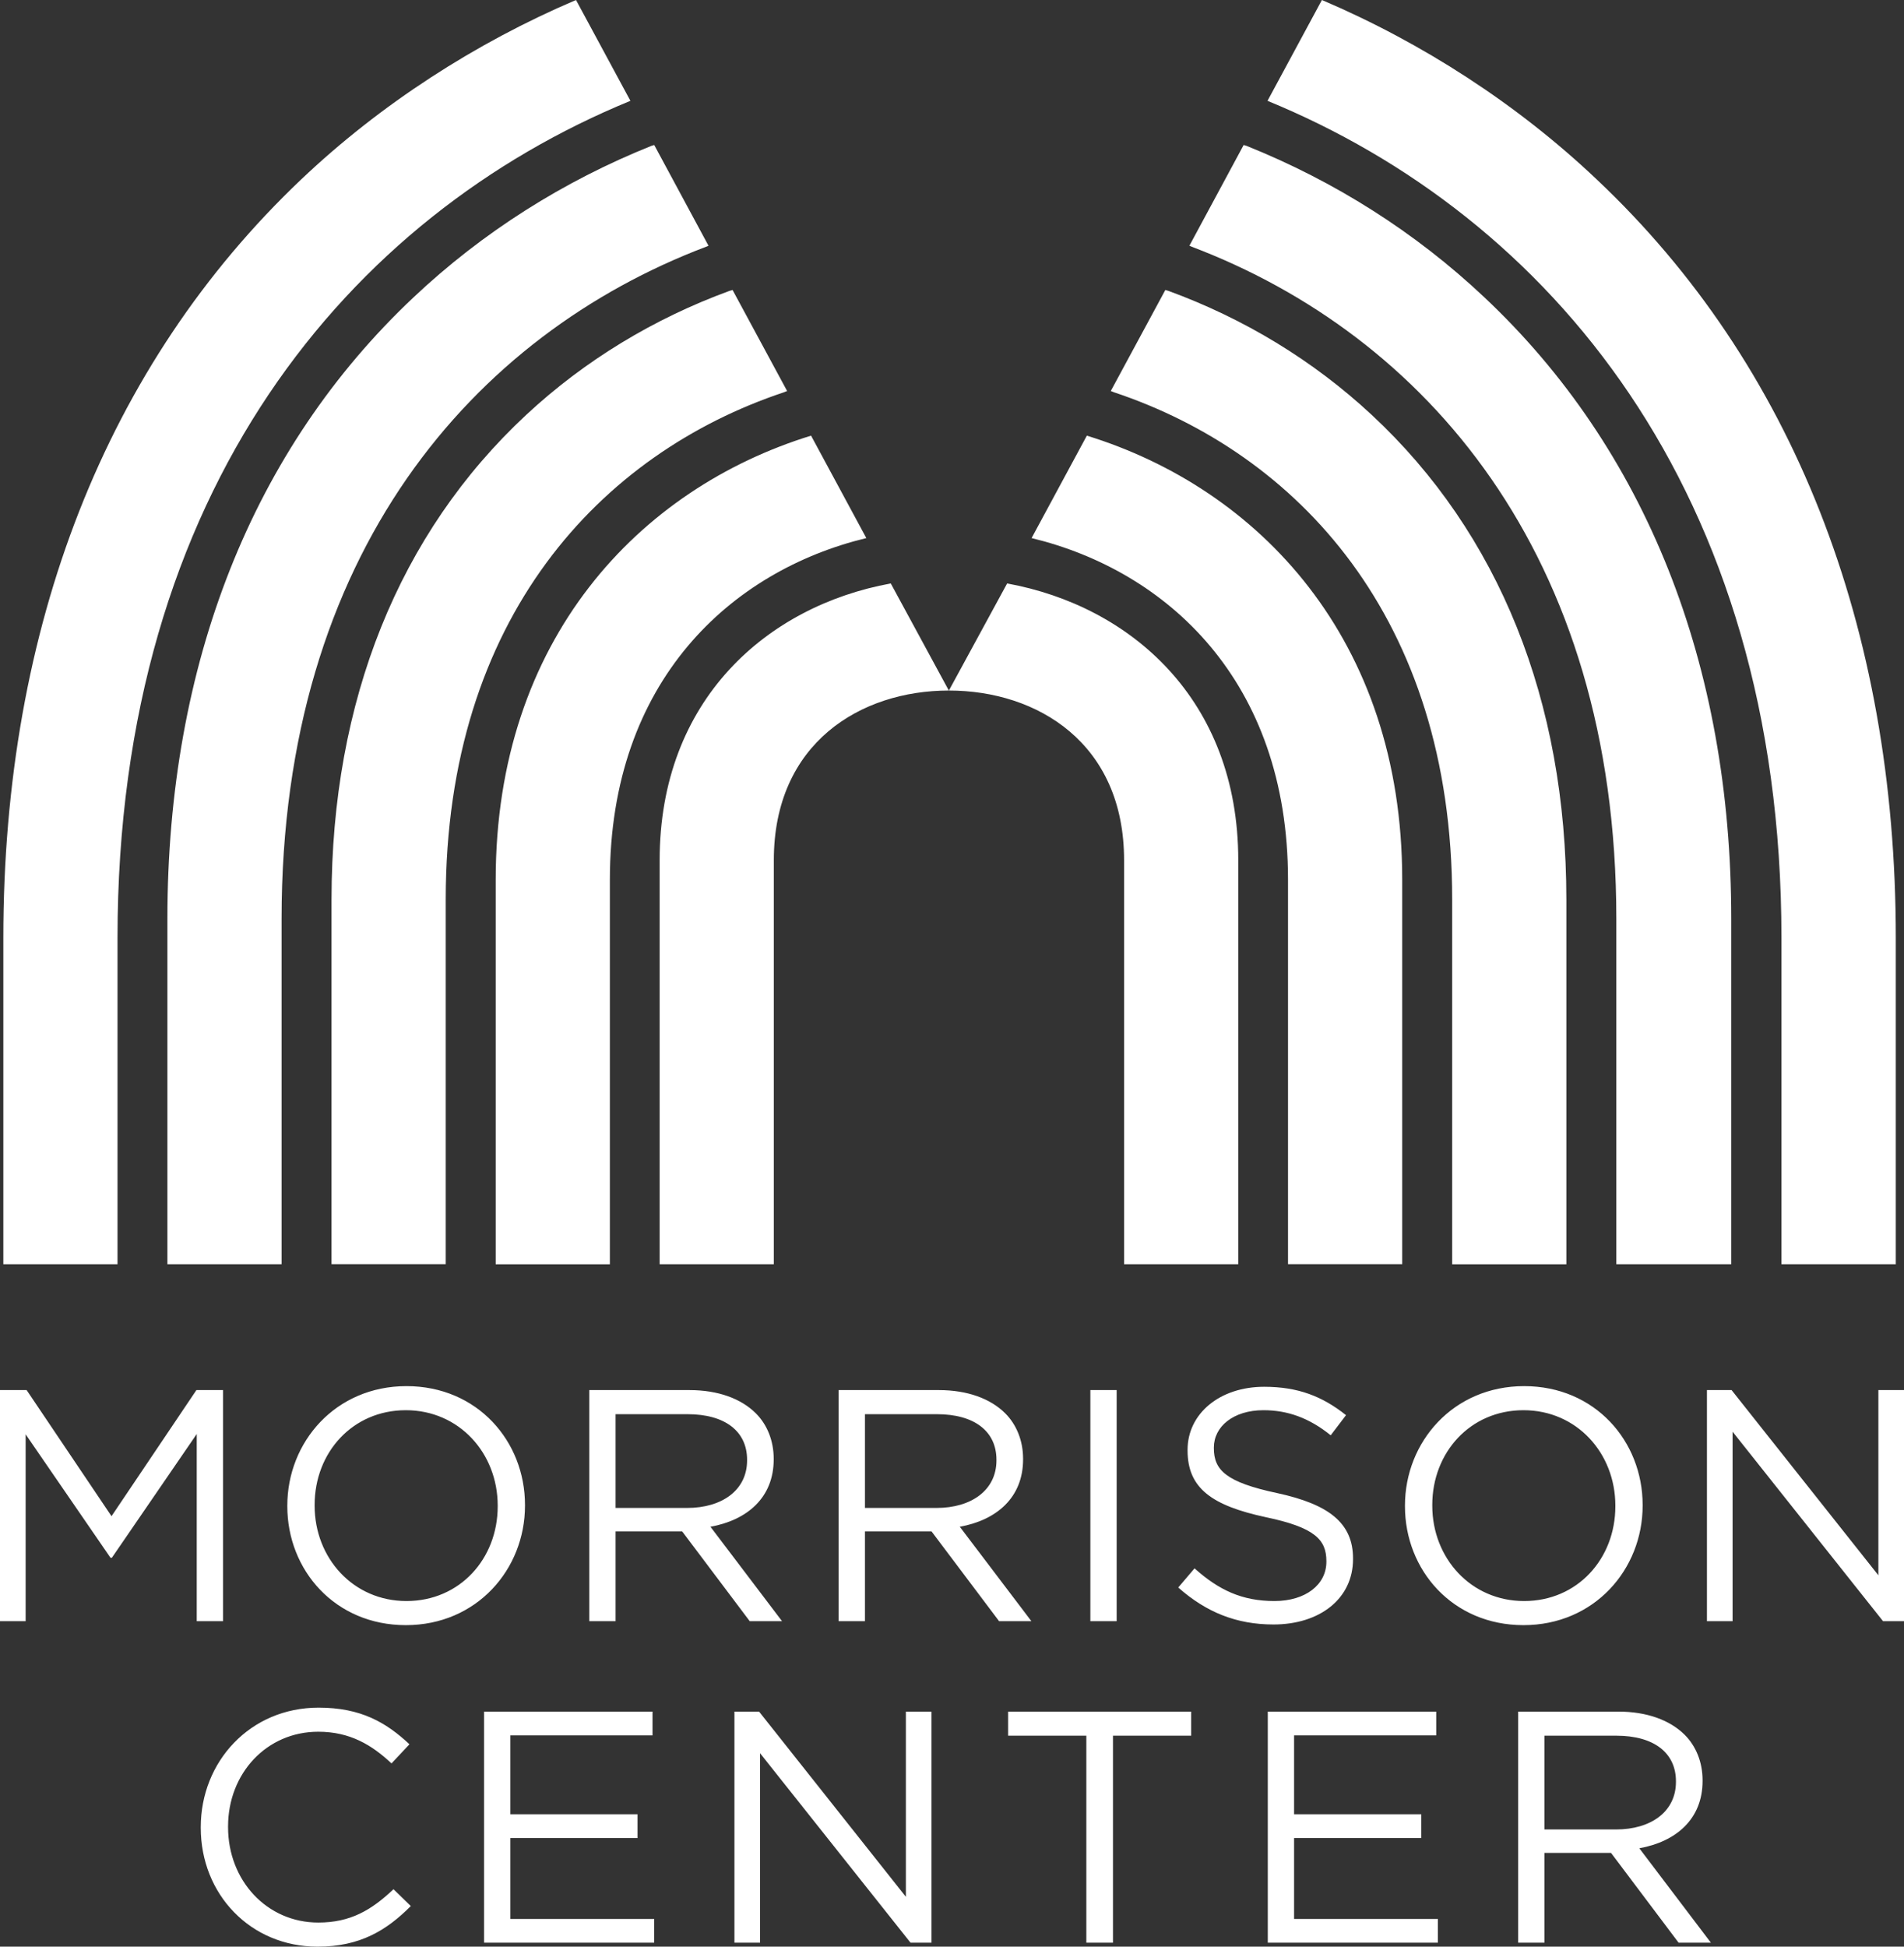 <svg xmlns="http://www.w3.org/2000/svg" width="90" height="92" viewBox="0 0 90 92">
  <rect x="0" y="0" width="90" height="92" fill="#333333" stroke="none"/>
  <path fill="#FFF" fill-rule="evenodd" d="M15.06,80.704 C17.058,80.704 18.254,81.405 19.355,82.435 L18.506,83.34 C17.577,82.466 16.539,81.842 15.044,81.842 C12.605,81.842 10.78,83.808 10.78,86.32 L10.78,86.352 C10.78,88.88 12.621,90.861 15.044,90.861 C16.554,90.861 17.546,90.284 18.6,89.285 L19.418,90.081 C18.27,91.235 17.011,92 15.013,92 C11.834,92 9.49,89.519 9.49,86.383 L9.49,86.352 C9.49,83.262 11.818,80.704 15.06,80.704 Z M30.844,80.891 L30.844,82.014 L24.125,82.014 L24.125,85.743 L30.136,85.743 L30.136,86.867 L24.125,86.867 L24.125,90.69 L30.922,90.69 L30.922,91.813 L22.882,91.813 L22.882,80.891 L30.844,80.891 Z M35.881,80.891 L42.82,89.644 L42.82,80.891 L44.031,80.891 L44.031,91.813 L43.04,91.813 L35.927,82.857 L35.927,91.813 L34.716,91.813 L34.716,80.891 L35.881,80.891 Z M56.306,80.891 L56.306,82.03 L52.609,82.03 L52.609,91.813 L51.35,91.813 L51.35,82.03 L47.652,82.03 L47.652,80.891 L56.306,80.891 Z M67.889,80.891 L67.889,82.014 L61.17,82.014 L61.17,85.743 L67.181,85.743 L67.181,86.867 L61.17,86.867 L61.17,90.69 L67.968,90.69 L67.968,91.813 L59.927,91.813 L59.927,80.891 L67.889,80.891 Z M76.498,80.891 C77.851,80.891 78.937,81.296 79.629,81.983 C80.164,82.513 80.479,83.278 80.479,84.136 L80.479,84.167 C80.479,85.977 79.22,87.038 77.489,87.35 L80.872,91.813 L79.346,91.813 L76.152,87.569 L73.005,87.569 L73.005,91.813 L71.762,91.813 L71.762,80.891 L76.498,80.891 Z M76.403,82.03 L73.005,82.03 L73.005,86.461 L76.388,86.461 C78.04,86.461 79.22,85.618 79.22,84.214 L79.22,84.183 C79.22,82.841 78.181,82.03 76.403,82.03 Z M72.045,65.509 C75.396,65.509 77.646,68.114 77.646,71.125 L77.646,71.157 C77.646,74.168 75.365,76.805 72.013,76.805 C68.661,76.805 66.411,74.2 66.411,71.188 L66.411,71.157 C66.411,68.145 68.693,65.509 72.045,65.509 Z M19.214,65.509 C22.566,65.509 24.816,68.114 24.816,71.125 L24.816,71.157 C24.816,74.168 22.535,76.805 19.183,76.805 C15.831,76.805 13.581,74.2 13.581,71.188 L13.581,71.157 C13.581,68.145 15.863,65.509 19.214,65.509 Z M59.754,65.54 C61.359,65.54 62.508,65.992 63.625,66.881 L62.901,67.833 C61.878,67.006 60.855,66.647 59.723,66.647 C58.291,66.647 57.378,67.427 57.378,68.41 L57.378,68.442 C57.378,69.472 57.945,70.049 60.368,70.564 C62.822,71.094 63.956,71.984 63.956,73.653 L63.956,73.685 C63.956,75.557 62.382,76.774 60.195,76.774 C58.448,76.774 57.016,76.197 55.694,75.026 L56.465,74.121 C57.614,75.151 58.715,75.666 60.242,75.666 C61.721,75.666 62.697,74.885 62.697,73.809 L62.697,73.778 C62.697,72.764 62.146,72.187 59.833,71.703 C57.299,71.157 56.135,70.345 56.135,68.551 L56.135,68.52 C56.135,66.803 57.661,65.54 59.754,65.54 Z M1.259,65.696 L5.271,71.656 L9.284,65.696 L10.542,65.696 L10.542,76.618 L9.3,76.618 L9.3,67.771 L5.287,73.622 L5.224,73.622 L1.212,67.786 L1.212,76.618 L-3.4283687e-13,76.618 L-3.4283687e-13,65.696 L1.259,65.696 Z M52.783,65.696 L52.783,76.618 L51.54,76.618 L51.54,65.696 L52.783,65.696 Z M81.85,65.696 L88.789,74.449 L88.789,65.696 L90,65.696 L90,76.618 L89.009,76.618 L81.897,67.662 L81.897,76.618 L80.685,76.618 L80.685,65.696 L81.85,65.696 Z M32.591,65.696 C33.945,65.696 35.03,66.101 35.722,66.788 C36.258,67.318 36.572,68.083 36.572,68.941 L36.572,68.972 C36.572,70.782 35.314,71.843 33.583,72.155 L36.966,76.618 L35.439,76.618 L32.245,72.374 L29.098,72.374 L29.098,76.618 L27.855,76.618 L27.855,65.696 L32.591,65.696 Z M44.378,65.696 C45.732,65.696 46.817,66.101 47.51,66.788 C48.045,67.318 48.36,68.083 48.36,68.941 L48.36,68.972 C48.36,70.782 47.101,71.843 45.369,72.155 L48.753,76.618 L47.226,76.618 L44.032,72.374 L40.885,72.374 L40.885,76.618 L39.642,76.618 L39.642,65.696 L44.378,65.696 Z M72.013,66.647 C69.496,66.647 67.702,68.644 67.702,71.125 L67.702,71.157 C67.702,73.637 69.527,75.666 72.045,75.666 C74.562,75.666 76.356,73.669 76.356,71.188 L76.356,71.157 C76.356,68.676 74.531,66.647 72.013,66.647 Z M19.183,66.647 C16.665,66.647 14.872,68.644 14.872,71.125 L14.872,71.157 C14.872,73.637 16.697,75.666 19.214,75.666 C21.732,75.666 23.526,73.669 23.526,71.188 L23.526,71.157 C23.526,68.676 21.701,66.647 19.183,66.647 Z M32.497,66.835 L29.098,66.835 L29.098,71.266 L32.481,71.266 C34.133,71.266 35.314,70.423 35.314,69.019 L35.314,68.988 C35.314,67.646 34.275,66.835 32.497,66.835 Z M44.284,66.835 L40.885,66.835 L40.885,71.266 L44.268,71.266 C45.921,71.266 47.101,70.423 47.101,69.019 L47.101,68.988 C47.101,67.646 46.062,66.835 44.284,66.835 Z M38.338,20.589 L40.95,25.43 C34.579,26.97 28.828,32.16 28.828,41.576 L28.828,41.576 L28.828,59.75 L23.431,59.75 L23.431,41.576 C23.431,30.201 30.226,23.091 38.338,20.589 L38.338,20.589 Z M55.084,13.705 L55.238,13.75 C58.805,15.057 62.066,17.028 64.836,19.604 C70.857,25.204 74.04,33.126 74.04,42.514 L74.04,59.75 L68.643,59.75 L68.643,42.514 C68.643,29.18 61.3,21.422 52.653,18.538 L52.506,18.479 L55.084,13.705 Z M27.227,7.10542736e-14 L29.799,4.765 C16.552,10.204 5.555,23.105 5.555,44.321 L5.555,44.321 L5.555,59.749 L0.158,59.749 L0.158,44.321 C0.158,29.618 5.024,17.225 14.228,8.488 C17.981,4.926 22.487,2.02 27.227,7.10542736e-14 L27.227,7.10542736e-14 Z M30.925,6.853 L33.49,11.614 L33.37,11.664 C22.409,15.824 13.31,26.125 13.31,43.425 L13.31,43.425 L13.31,59.749 L7.913,59.749 L7.913,43.425 C7.913,31.376 11.936,21.218 19.549,14.051 C22.817,10.97 26.631,8.562 30.794,6.892 L30.794,6.892 L30.925,6.853 Z M62.485,7.10542736e-14 C67.226,2.02 71.73,4.926 75.484,8.488 C84.743,17.225 89.612,29.618 89.612,44.321 L89.612,59.749 L84.207,59.749 L84.207,44.321 C84.207,23.105 73.159,10.204 59.914,4.765 L62.485,7.10542736e-14 Z M42.106,27.574 L44.851,32.635 C40.676,32.636 36.578,35.12 36.578,40.651 L36.578,40.651 L36.578,59.747 L31.181,59.747 L31.181,40.651 C31.181,33.062 36.27,28.639 42.106,27.574 L42.106,27.574 Z M58.786,6.853 L58.919,6.892 C63.082,8.562 66.896,10.97 70.164,14.051 C77.783,21.218 81.834,31.376 81.834,43.425 L81.834,59.747 L76.402,59.747 L76.402,43.425 C76.402,26.125 67.304,15.824 56.34,11.664 L56.221,11.614 L58.786,6.853 Z M47.606,27.574 C53.442,28.639 58.531,33.062 58.531,40.651 L58.531,59.747 L53.134,59.747 L53.134,40.651 C53.134,35.12 49.037,32.636 44.853,32.635 L47.606,27.574 Z M34.628,13.705 L37.206,18.479 L37.059,18.538 C28.412,21.422 21.069,29.18 21.069,42.514 L21.069,42.514 L21.069,59.746 L15.671,59.746 L15.671,42.514 C15.671,33.126 18.855,25.204 24.876,19.604 C27.646,17.028 30.908,15.057 34.474,13.75 L34.474,13.75 L34.628,13.705 Z M51.374,20.589 C59.486,23.091 66.281,30.201 66.281,41.576 L66.281,59.745 L60.883,59.745 L60.883,41.576 C60.883,32.16 55.134,26.97 48.762,25.43 L51.374,20.589 Z"/>
</svg>
